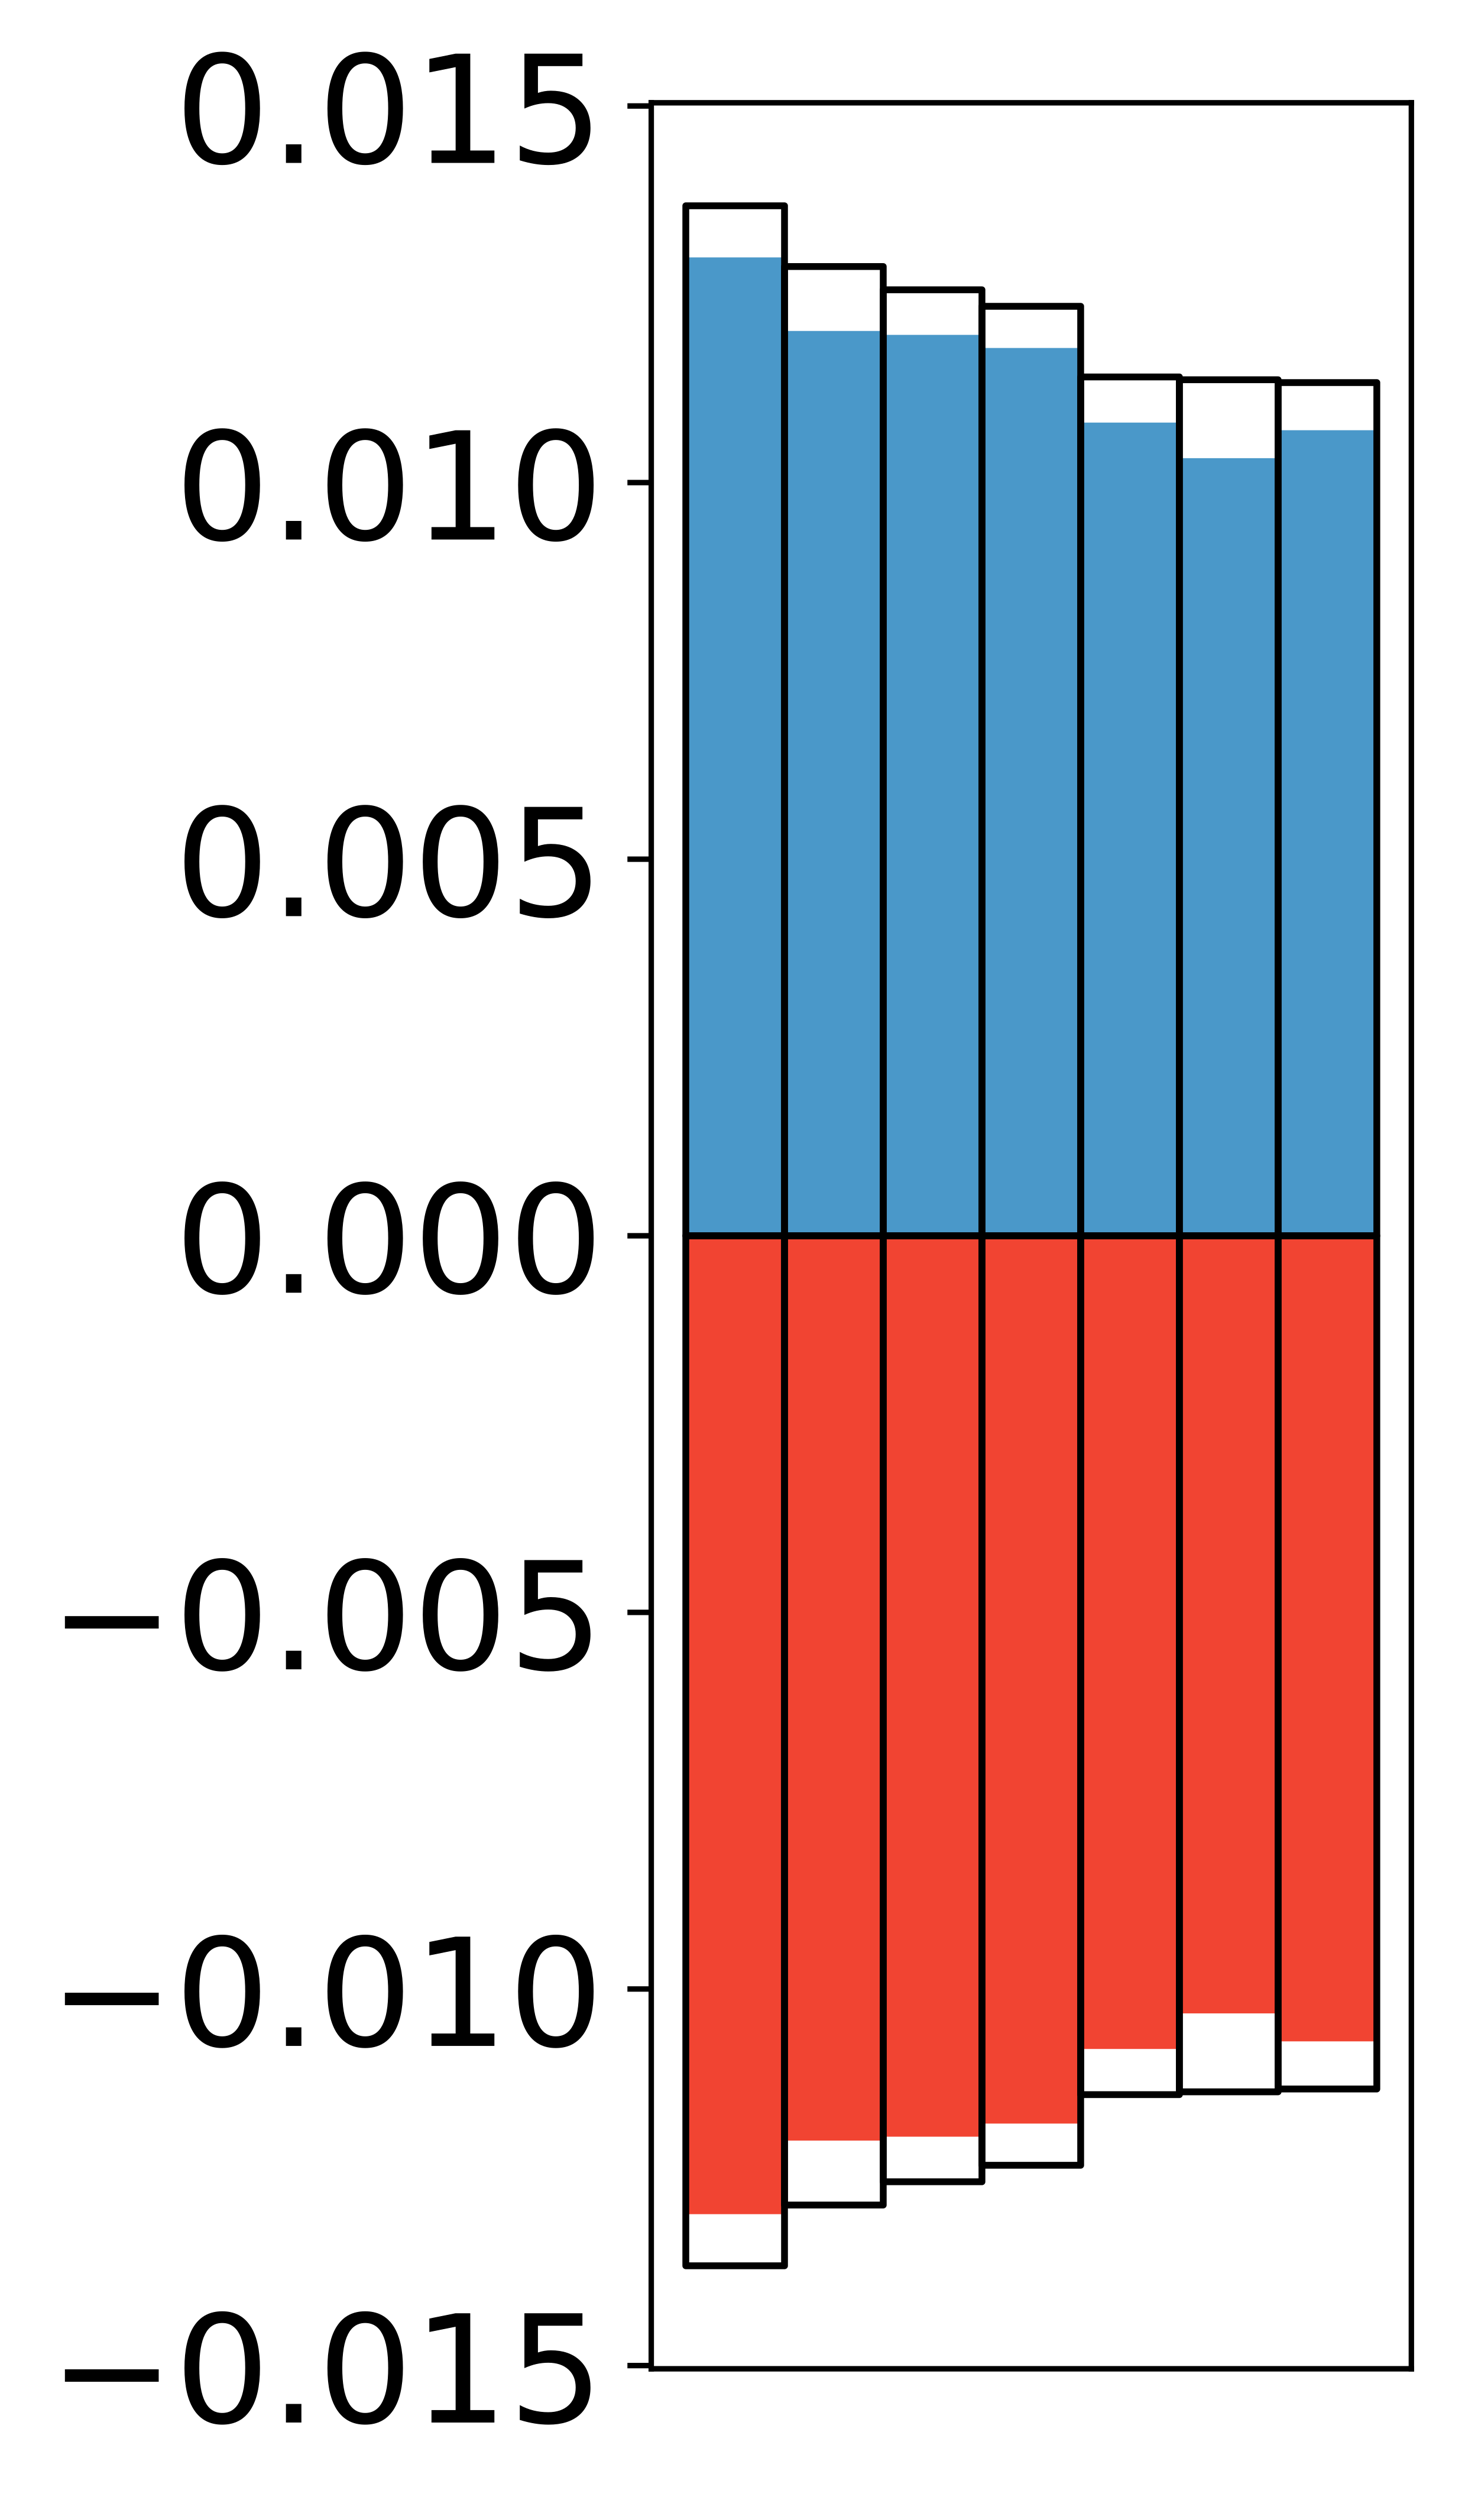 <?xml version="1.0" encoding="utf-8" standalone="no"?>
<!DOCTYPE svg PUBLIC "-//W3C//DTD SVG 1.1//EN"
  "http://www.w3.org/Graphics/SVG/1.1/DTD/svg11.dtd">
<!-- Created with matplotlib (http://matplotlib.org/) -->
<svg height="367pt" version="1.1" viewBox="0 0 217 367" width="217pt" xmlns="http://www.w3.org/2000/svg" xmlns:xlink="http://www.w3.org/1999/xlink">
 <defs>
  <style type="text/css">
*{stroke-linecap:butt;stroke-linejoin:round;}
  </style>
 </defs>
 <g id="figure_1">
  <g id="patch_1">
   <path d="M 0 367.393 
L 217.917 367.393 
L 217.917 0 
L 0 0 
z
" style="fill:#ffffff;"/>
  </g>
  <g id="axes_1">
   <g id="patch_2">
    <path d="M 95.617 347.729 
L 207.217 347.729 
L 207.217 15.089 
L 95.617 15.089 
z
" style="fill:#ffffff;"/>
   </g>
   <g id="matplotlib.axis_1"/>
   <g id="matplotlib.axis_2">
    <g id="ytick_1">
     <g id="line2d_1">
      <defs>
       <path d="M 0 0 
L -3.5 0 
" id="m9e81000ee8" style="stroke:#000000;stroke-width:0.8;"/>
      </defs>
      <g>
       <use style="stroke:#000000;stroke-width:0.8;" x="95.617" xlink:href="#m9e81000ee8" y="347.259"/>
      </g>
     </g>
     <g id="text_1">
      <!-- −0.015 -->
      <defs>
       <path d="M 10.594 35.5 
L 73.188 35.5 
L 73.188 27.203 
L 10.594 27.203 
z
" id="DejaVuSans-2212"/>
       <path d="M 31.781 66.406 
Q 24.172 66.406 20.328 58.906 
Q 16.5 51.422 16.5 36.375 
Q 16.5 21.391 20.328 13.891 
Q 24.172 6.391 31.781 6.391 
Q 39.453 6.391 43.281 13.891 
Q 47.125 21.391 47.125 36.375 
Q 47.125 51.422 43.281 58.906 
Q 39.453 66.406 31.781 66.406 
z
M 31.781 74.219 
Q 44.047 74.219 50.516 64.516 
Q 56.984 54.828 56.984 36.375 
Q 56.984 17.969 50.516 8.266 
Q 44.047 -1.422 31.781 -1.422 
Q 19.531 -1.422 13.062 8.266 
Q 6.594 17.969 6.594 36.375 
Q 6.594 54.828 13.062 64.516 
Q 19.531 74.219 31.781 74.219 
z
" id="DejaVuSans-30"/>
       <path d="M 10.688 12.406 
L 21 12.406 
L 21 0 
L 10.688 0 
z
" id="DejaVuSans-2e"/>
       <path d="M 12.406 8.297 
L 28.516 8.297 
L 28.516 63.922 
L 10.984 60.406 
L 10.984 69.391 
L 28.422 72.906 
L 38.281 72.906 
L 38.281 8.297 
L 54.391 8.297 
L 54.391 0 
L 12.406 0 
z
" id="DejaVuSans-31"/>
       <path d="M 10.797 72.906 
L 49.516 72.906 
L 49.516 64.594 
L 19.828 64.594 
L 19.828 46.734 
Q 21.969 47.469 24.109 47.828 
Q 26.266 48.188 28.422 48.188 
Q 40.625 48.188 47.75 41.5 
Q 54.891 34.812 54.891 23.391 
Q 54.891 11.625 47.562 5.094 
Q 40.234 -1.422 26.906 -1.422 
Q 22.312 -1.422 17.547 -0.641 
Q 12.797 0.141 7.719 1.703 
L 7.719 11.625 
Q 12.109 9.234 16.797 8.062 
Q 21.484 6.891 26.703 6.891 
Q 35.156 6.891 40.078 11.328 
Q 45.016 15.766 45.016 23.391 
Q 45.016 31 40.078 35.438 
Q 35.156 39.891 26.703 39.891 
Q 22.75 39.891 18.812 39.016 
Q 14.891 38.141 10.797 36.281 
z
" id="DejaVuSans-35"/>
      </defs>
      <g transform="translate(7.2 355.617)scale(0.22 -0.22)">
       <use xlink:href="#DejaVuSans-2212"/>
       <use x="83.789" xlink:href="#DejaVuSans-30"/>
       <use x="147.412" xlink:href="#DejaVuSans-2e"/>
       <use x="179.199" xlink:href="#DejaVuSans-30"/>
       <use x="242.822" xlink:href="#DejaVuSans-31"/>
       <use x="306.445" xlink:href="#DejaVuSans-35"/>
      </g>
     </g>
    </g>
    <g id="ytick_2">
     <g id="line2d_2">
      <g>
       <use style="stroke:#000000;stroke-width:0.8;" x="95.617" xlink:href="#m9e81000ee8" y="291.976"/>
      </g>
     </g>
     <g id="text_2">
      <!-- −0.010 -->
      <g transform="translate(7.2 300.334)scale(0.22 -0.22)">
       <use xlink:href="#DejaVuSans-2212"/>
       <use x="83.789" xlink:href="#DejaVuSans-30"/>
       <use x="147.412" xlink:href="#DejaVuSans-2e"/>
       <use x="179.199" xlink:href="#DejaVuSans-30"/>
       <use x="242.822" xlink:href="#DejaVuSans-31"/>
       <use x="306.445" xlink:href="#DejaVuSans-30"/>
      </g>
     </g>
    </g>
    <g id="ytick_3">
     <g id="line2d_3">
      <g>
       <use style="stroke:#000000;stroke-width:0.8;" x="95.617" xlink:href="#m9e81000ee8" y="236.692"/>
      </g>
     </g>
     <g id="text_3">
      <!-- −0.005 -->
      <g transform="translate(7.2 245.05)scale(0.22 -0.22)">
       <use xlink:href="#DejaVuSans-2212"/>
       <use x="83.789" xlink:href="#DejaVuSans-30"/>
       <use x="147.412" xlink:href="#DejaVuSans-2e"/>
       <use x="179.199" xlink:href="#DejaVuSans-30"/>
       <use x="242.822" xlink:href="#DejaVuSans-30"/>
       <use x="306.445" xlink:href="#DejaVuSans-35"/>
      </g>
     </g>
    </g>
    <g id="ytick_4">
     <g id="line2d_4">
      <g>
       <use style="stroke:#000000;stroke-width:0.8;" x="95.617" xlink:href="#m9e81000ee8" y="181.409"/>
      </g>
     </g>
     <g id="text_4">
      <!-- 0.000 -->
      <g transform="translate(25.635 189.767)scale(0.22 -0.22)">
       <use xlink:href="#DejaVuSans-30"/>
       <use x="63.623" xlink:href="#DejaVuSans-2e"/>
       <use x="95.41" xlink:href="#DejaVuSans-30"/>
       <use x="159.033" xlink:href="#DejaVuSans-30"/>
       <use x="222.656" xlink:href="#DejaVuSans-30"/>
      </g>
     </g>
    </g>
    <g id="ytick_5">
     <g id="line2d_5">
      <g>
       <use style="stroke:#000000;stroke-width:0.8;" x="95.617" xlink:href="#m9e81000ee8" y="126.125"/>
      </g>
     </g>
     <g id="text_5">
      <!-- 0.005 -->
      <g transform="translate(25.635 134.484)scale(0.22 -0.22)">
       <use xlink:href="#DejaVuSans-30"/>
       <use x="63.623" xlink:href="#DejaVuSans-2e"/>
       <use x="95.41" xlink:href="#DejaVuSans-30"/>
       <use x="159.033" xlink:href="#DejaVuSans-30"/>
       <use x="222.656" xlink:href="#DejaVuSans-35"/>
      </g>
     </g>
    </g>
    <g id="ytick_6">
     <g id="line2d_6">
      <g>
       <use style="stroke:#000000;stroke-width:0.8;" x="95.617" xlink:href="#m9e81000ee8" y="70.842"/>
      </g>
     </g>
     <g id="text_6">
      <!-- 0.010 -->
      <g transform="translate(25.635 79.2)scale(0.22 -0.22)">
       <use xlink:href="#DejaVuSans-30"/>
       <use x="63.623" xlink:href="#DejaVuSans-2e"/>
       <use x="95.41" xlink:href="#DejaVuSans-30"/>
       <use x="159.033" xlink:href="#DejaVuSans-31"/>
       <use x="222.656" xlink:href="#DejaVuSans-30"/>
      </g>
     </g>
    </g>
    <g id="ytick_7">
     <g id="line2d_7">
      <g>
       <use style="stroke:#000000;stroke-width:0.8;" x="95.617" xlink:href="#m9e81000ee8" y="15.558"/>
      </g>
     </g>
     <g id="text_7">
      <!-- 0.015 -->
      <g transform="translate(25.635 23.917)scale(0.22 -0.22)">
       <use xlink:href="#DejaVuSans-30"/>
       <use x="63.623" xlink:href="#DejaVuSans-2e"/>
       <use x="95.41" xlink:href="#DejaVuSans-30"/>
       <use x="159.033" xlink:href="#DejaVuSans-31"/>
       <use x="222.656" xlink:href="#DejaVuSans-35"/>
      </g>
     </g>
    </g>
   </g>
   <g id="patch_3">
    <path clip-path="url(#p90b76133b5)" d="M 100.69 181.409 
L 115.183 181.409 
L 115.183 37.787 
L 100.69 37.787 
z
" style="fill:#4a98c9;"/>
   </g>
   <g id="patch_4">
    <path clip-path="url(#p90b76133b5)" d="M 115.183 181.409 
L 129.677 181.409 
L 129.677 48.584 
L 115.183 48.584 
z
" style="fill:#4a98c9;"/>
   </g>
   <g id="patch_5">
    <path clip-path="url(#p90b76133b5)" d="M 129.677 181.409 
L 144.17 181.409 
L 144.17 49.159 
L 129.677 49.159 
z
" style="fill:#4a98c9;"/>
   </g>
   <g id="patch_6">
    <path clip-path="url(#p90b76133b5)" d="M 144.17 181.409 
L 158.664 181.409 
L 158.664 51.084 
L 144.17 51.084 
z
" style="fill:#4a98c9;"/>
   </g>
   <g id="patch_7">
    <path clip-path="url(#p90b76133b5)" d="M 158.664 181.409 
L 173.157 181.409 
L 173.157 62.035 
L 158.664 62.035 
z
" style="fill:#4a98c9;"/>
   </g>
   <g id="patch_8">
    <path clip-path="url(#p90b76133b5)" d="M 173.157 181.409 
L 187.651 181.409 
L 187.651 67.258 
L 173.157 67.258 
z
" style="fill:#4a98c9;"/>
   </g>
   <g id="patch_9">
    <path clip-path="url(#p90b76133b5)" d="M 187.651 181.409 
L 202.144 181.409 
L 202.144 63.154 
L 187.651 63.154 
z
" style="fill:#4a98c9;"/>
   </g>
   <g id="patch_10">
    <path clip-path="url(#p90b76133b5)" d="M 100.69 181.409 
L 115.183 181.409 
L 115.183 325.031 
L 100.69 325.031 
z
" style="fill:#f14432;"/>
   </g>
   <g id="patch_11">
    <path clip-path="url(#p90b76133b5)" d="M 115.183 181.409 
L 129.677 181.409 
L 129.677 314.233 
L 115.183 314.233 
z
" style="fill:#f14432;"/>
   </g>
   <g id="patch_12">
    <path clip-path="url(#p90b76133b5)" d="M 129.677 181.409 
L 144.17 181.409 
L 144.17 313.658 
L 129.677 313.658 
z
" style="fill:#f14432;"/>
   </g>
   <g id="patch_13">
    <path clip-path="url(#p90b76133b5)" d="M 144.17 181.409 
L 158.664 181.409 
L 158.664 311.733 
L 144.17 311.733 
z
" style="fill:#f14432;"/>
   </g>
   <g id="patch_14">
    <path clip-path="url(#p90b76133b5)" d="M 158.664 181.409 
L 173.157 181.409 
L 173.157 300.782 
L 158.664 300.782 
z
" style="fill:#f14432;"/>
   </g>
   <g id="patch_15">
    <path clip-path="url(#p90b76133b5)" d="M 173.157 181.409 
L 187.651 181.409 
L 187.651 295.559 
L 173.157 295.559 
z
" style="fill:#f14432;"/>
   </g>
   <g id="patch_16">
    <path clip-path="url(#p90b76133b5)" d="M 187.651 181.409 
L 202.144 181.409 
L 202.144 299.663 
L 187.651 299.663 
z
" style="fill:#f14432;"/>
   </g>
   <g id="patch_17">
    <path d="M 95.617 347.729 
L 95.617 15.089 
" style="fill:none;stroke:#000000;stroke-linecap:square;stroke-linejoin:miter;stroke-width:0.8;"/>
   </g>
   <g id="patch_18">
    <path d="M 207.217 347.729 
L 207.217 15.089 
" style="fill:none;stroke:#000000;stroke-linecap:square;stroke-linejoin:miter;stroke-width:0.8;"/>
   </g>
   <g id="patch_19">
    <path d="M 95.617 347.729 
L 207.217 347.729 
" style="fill:none;stroke:#000000;stroke-linecap:square;stroke-linejoin:miter;stroke-width:0.8;"/>
   </g>
   <g id="patch_20">
    <path d="M 95.617 15.089 
L 207.217 15.089 
" style="fill:none;stroke:#000000;stroke-linecap:square;stroke-linejoin:miter;stroke-width:0.8;"/>
   </g>
   <g id="patch_21">
    <path clip-path="url(#p90b76133b5)" d="M 100.69 181.409 
L 115.183 181.409 
L 115.183 30.209 
L 100.69 30.209 
z
" style="fill:none;stroke:#000000;stroke-linejoin:miter;"/>
   </g>
   <g id="patch_22">
    <path clip-path="url(#p90b76133b5)" d="M 115.183 181.409 
L 129.677 181.409 
L 129.677 39.127 
L 115.183 39.127 
z
" style="fill:none;stroke:#000000;stroke-linejoin:miter;"/>
   </g>
   <g id="patch_23">
    <path clip-path="url(#p90b76133b5)" d="M 129.677 181.409 
L 144.17 181.409 
L 144.17 42.542 
L 129.677 42.542 
z
" style="fill:none;stroke:#000000;stroke-linejoin:miter;"/>
   </g>
   <g id="patch_24">
    <path clip-path="url(#p90b76133b5)" d="M 144.17 181.409 
L 158.664 181.409 
L 158.664 44.964 
L 144.17 44.964 
z
" style="fill:none;stroke:#000000;stroke-linejoin:miter;"/>
   </g>
   <g id="patch_25">
    <path clip-path="url(#p90b76133b5)" d="M 158.664 181.409 
L 173.157 181.409 
L 173.157 55.333 
L 158.664 55.333 
z
" style="fill:none;stroke:#000000;stroke-linejoin:miter;"/>
   </g>
   <g id="patch_26">
    <path clip-path="url(#p90b76133b5)" d="M 173.157 181.409 
L 187.651 181.409 
L 187.651 55.747 
L 173.157 55.747 
z
" style="fill:none;stroke:#000000;stroke-linejoin:miter;"/>
   </g>
   <g id="patch_27">
    <path clip-path="url(#p90b76133b5)" d="M 187.651 181.409 
L 202.144 181.409 
L 202.144 56.161 
L 187.651 56.161 
z
" style="fill:none;stroke:#000000;stroke-linejoin:miter;"/>
   </g>
   <g id="patch_28">
    <path clip-path="url(#p90b76133b5)" d="M 100.69 181.409 
L 115.183 181.409 
L 115.183 332.609 
L 100.69 332.609 
z
" style="fill:none;stroke:#000000;stroke-linejoin:miter;"/>
   </g>
   <g id="patch_29">
    <path clip-path="url(#p90b76133b5)" d="M 115.183 181.409 
L 129.677 181.409 
L 129.677 323.691 
L 115.183 323.691 
z
" style="fill:none;stroke:#000000;stroke-linejoin:miter;"/>
   </g>
   <g id="patch_30">
    <path clip-path="url(#p90b76133b5)" d="M 129.677 181.409 
L 144.17 181.409 
L 144.17 320.275 
L 129.677 320.275 
z
" style="fill:none;stroke:#000000;stroke-linejoin:miter;"/>
   </g>
   <g id="patch_31">
    <path clip-path="url(#p90b76133b5)" d="M 144.17 181.409 
L 158.664 181.409 
L 158.664 317.854 
L 144.17 317.854 
z
" style="fill:none;stroke:#000000;stroke-linejoin:miter;"/>
   </g>
   <g id="patch_32">
    <path clip-path="url(#p90b76133b5)" d="M 158.664 181.409 
L 173.157 181.409 
L 173.157 307.485 
L 158.664 307.485 
z
" style="fill:none;stroke:#000000;stroke-linejoin:miter;"/>
   </g>
   <g id="patch_33">
    <path clip-path="url(#p90b76133b5)" d="M 173.157 181.409 
L 187.651 181.409 
L 187.651 307.071 
L 173.157 307.071 
z
" style="fill:none;stroke:#000000;stroke-linejoin:miter;"/>
   </g>
   <g id="patch_34">
    <path clip-path="url(#p90b76133b5)" d="M 187.651 181.409 
L 202.144 181.409 
L 202.144 306.657 
L 187.651 306.657 
z
" style="fill:none;stroke:#000000;stroke-linejoin:miter;"/>
   </g>
  </g>
 </g>
 <defs>
  <clipPath id="p90b76133b5">
   <rect height="332.64" width="111.6" x="95.617" y="15.089"/>
  </clipPath>
 </defs>
</svg>
